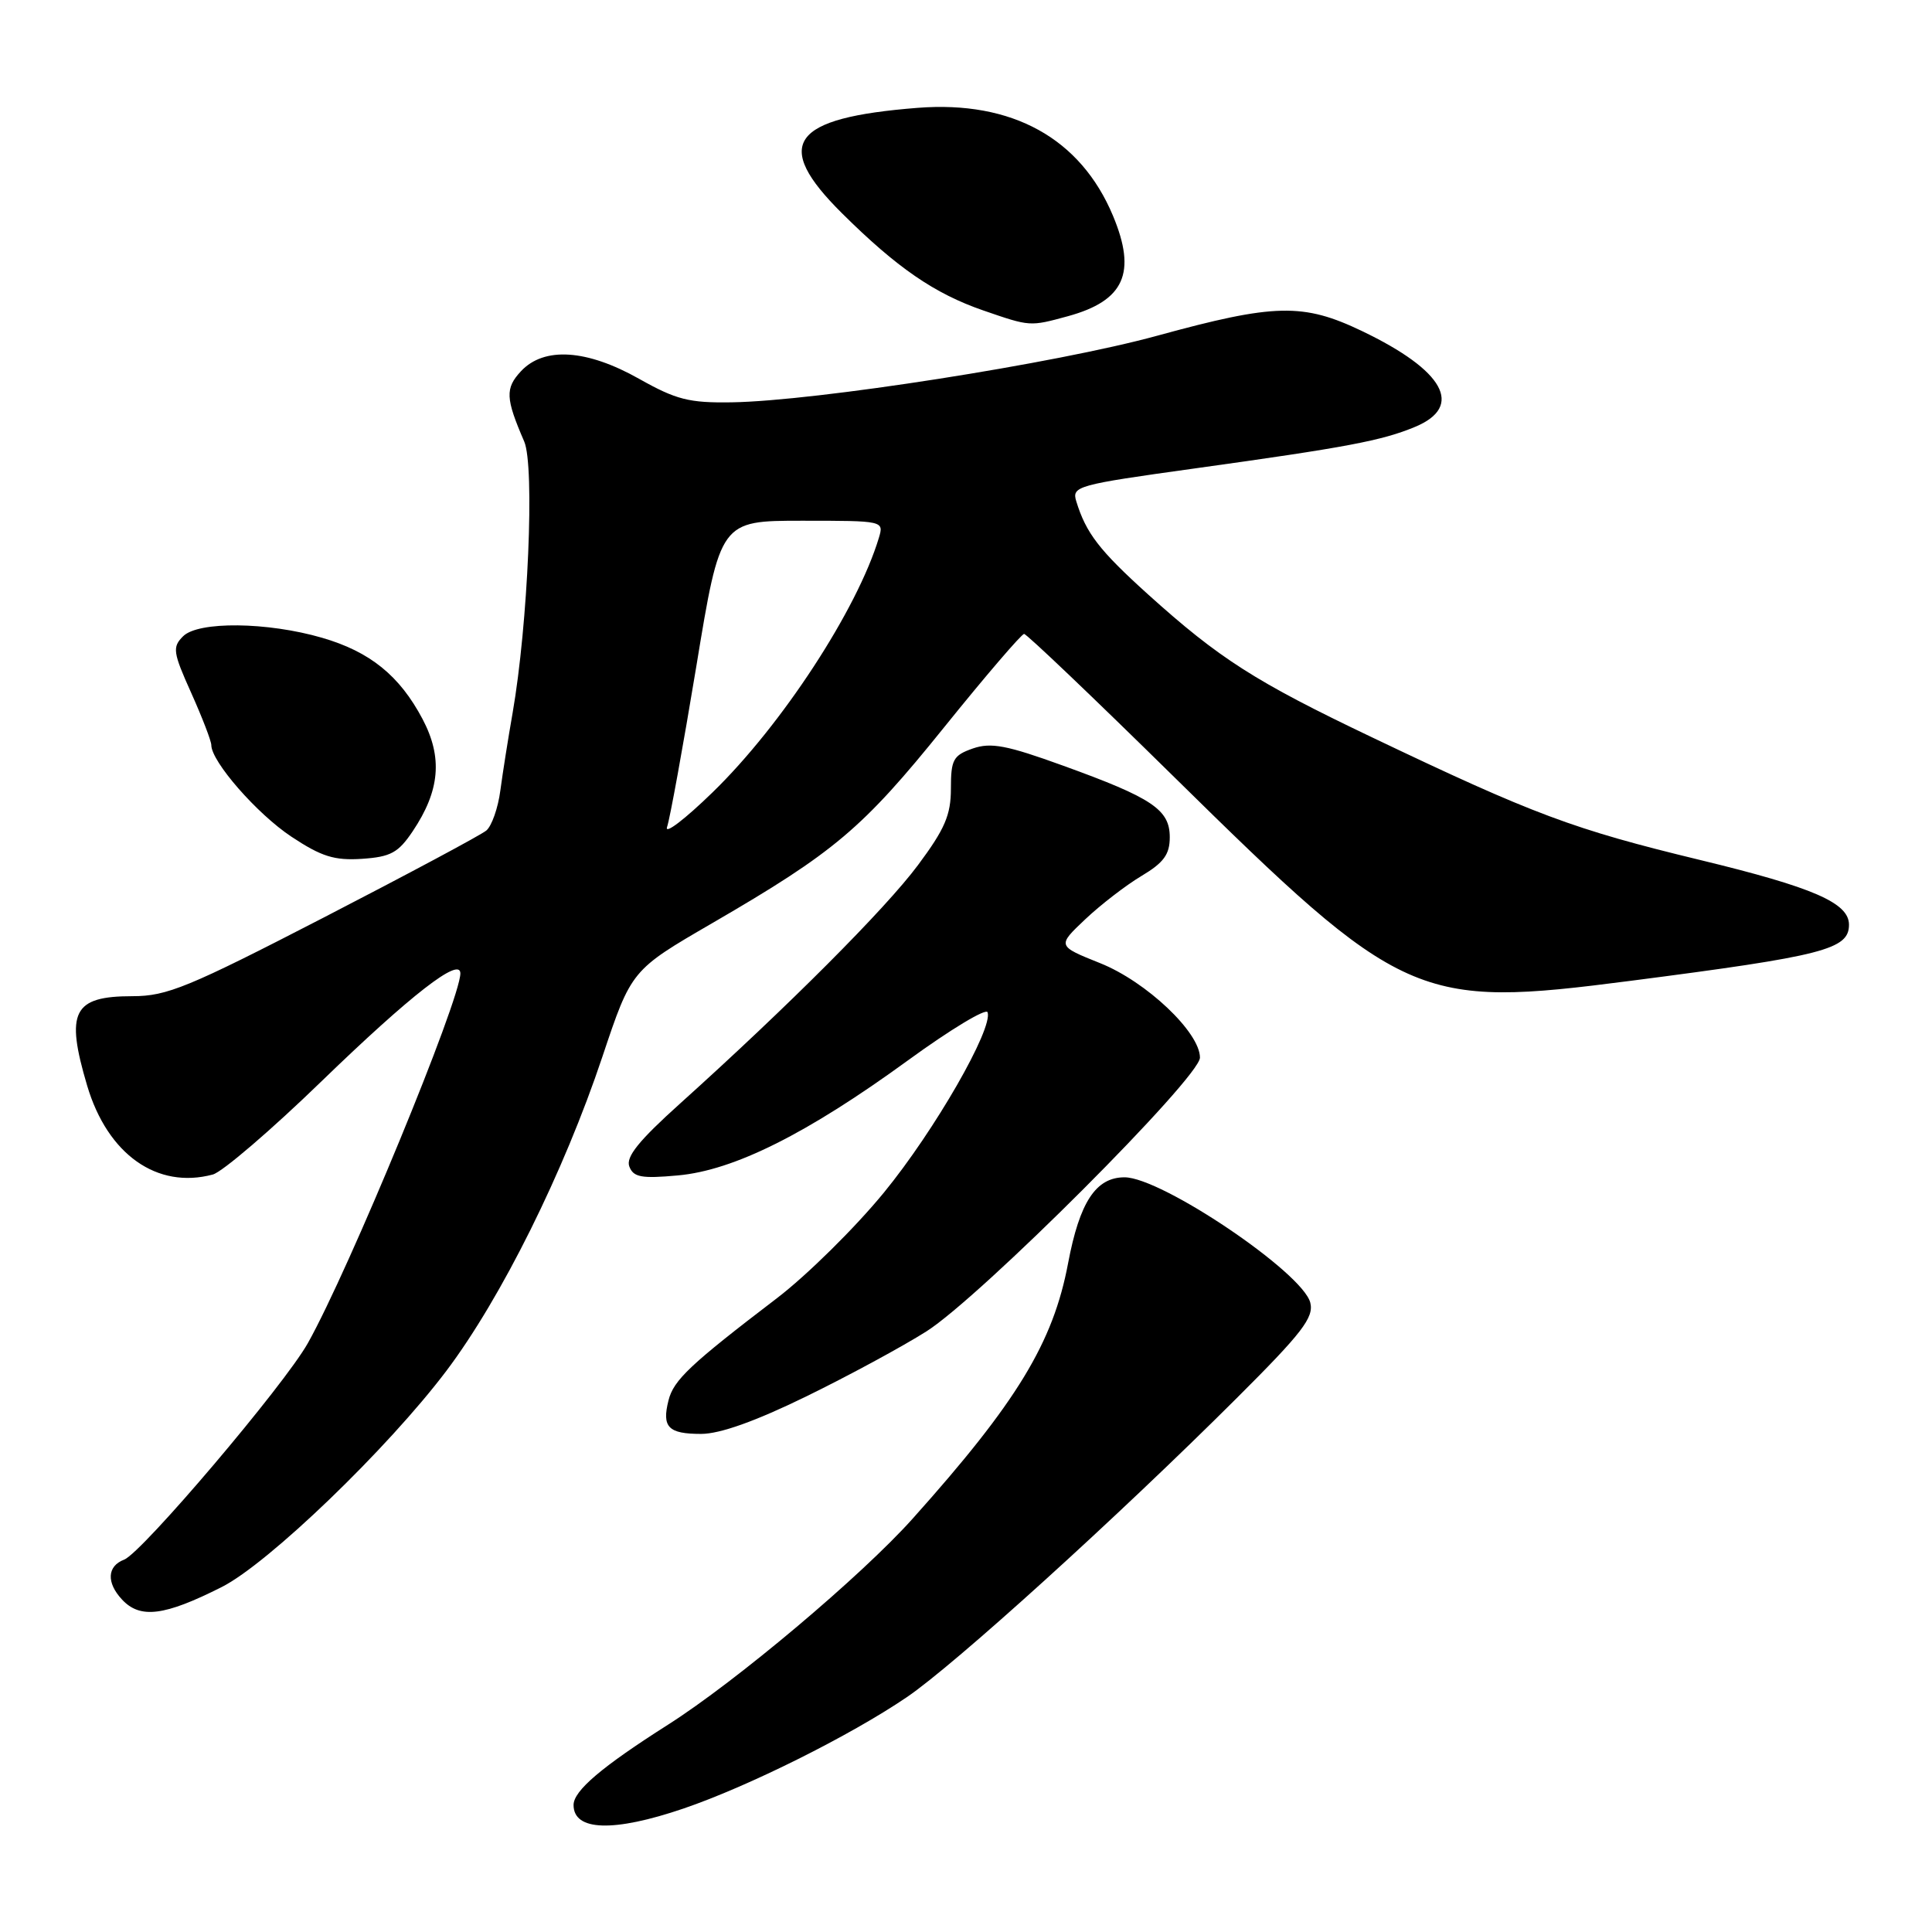 <?xml version="1.0" encoding="UTF-8" standalone="no"?>
<!DOCTYPE svg PUBLIC "-//W3C//DTD SVG 1.1//EN" "http://www.w3.org/Graphics/SVG/1.1/DTD/svg11.dtd" >
<svg xmlns="http://www.w3.org/2000/svg" xmlns:xlink="http://www.w3.org/1999/xlink" version="1.1" viewBox="0 0 256 256">
 <g >
 <path fill="currentColor"
d=" M 90.57 239.64 C 99.14 236.72 112.64 229.99 120.15 224.89 C 126.45 220.62 148.04 201.05 163.85 185.28 C 172.56 176.60 174.11 174.58 173.62 172.61 C 172.62 168.62 153.91 156.00 149.01 156.00 C 145.21 156.00 143.06 159.27 141.53 167.37 C 139.55 177.91 134.75 185.80 120.93 201.23 C 114.14 208.82 97.55 222.79 88.50 228.54 C 79.74 234.11 76.00 237.28 76.00 239.17 C 76.00 242.63 81.29 242.80 90.57 239.64 Z  M 29.38 210.29 C 35.54 207.19 51.38 191.94 59.16 181.63 C 66.43 171.98 74.71 155.31 79.82 140.02 C 83.66 128.54 83.66 128.54 94.38 122.32 C 110.60 112.90 114.28 109.80 125.11 96.36 C 130.59 89.56 135.36 84.00 135.70 84.00 C 136.04 84.00 144.91 92.46 155.41 102.79 C 185.92 132.82 187.71 133.63 216.10 129.96 C 241.64 126.66 245.00 125.80 245.00 122.53 C 245.00 119.64 240.30 117.59 225.30 113.96 C 208.44 109.88 203.29 107.96 181.80 97.70 C 166.34 90.33 161.56 87.27 152.11 78.75 C 145.65 72.91 143.91 70.65 142.61 66.42 C 142.00 64.43 142.69 64.24 158.24 62.08 C 178.48 59.27 183.12 58.39 187.51 56.56 C 194.01 53.85 191.38 49.10 180.50 43.88 C 172.68 40.13 168.93 40.21 153.35 44.48 C 139.99 48.15 108.08 53.14 96.95 53.31 C 91.31 53.40 89.60 52.96 84.71 50.21 C 77.75 46.28 72.09 45.91 69.03 49.19 C 66.92 51.46 66.98 52.77 69.46 58.50 C 70.87 61.77 69.97 82.73 67.92 94.49 C 67.34 97.79 66.61 102.41 66.30 104.73 C 66.00 107.06 65.15 109.46 64.44 110.05 C 63.72 110.65 54.03 115.83 42.91 121.57 C 24.94 130.84 22.13 132.00 17.55 132.00 C 9.67 132.00 8.64 134.05 11.55 143.86 C 14.26 152.97 20.82 157.61 28.20 155.63 C 29.46 155.29 35.96 149.72 42.63 143.25 C 54.44 131.82 61.00 126.72 61.00 128.98 C 61.00 132.48 46.27 168.21 40.80 177.96 C 37.70 183.50 18.82 205.75 16.45 206.66 C 14.19 207.52 14.08 209.71 16.17 211.95 C 18.57 214.53 21.78 214.13 29.38 210.29 Z  M 106.84 185.03 C 112.43 182.30 119.59 178.42 122.75 176.42 C 129.86 171.92 159.00 142.76 159.00 140.14 C 159.00 136.80 151.91 130.08 145.79 127.63 C 140.07 125.34 140.07 125.34 143.79 121.82 C 145.83 119.89 149.19 117.30 151.25 116.07 C 154.20 114.31 155.00 113.22 155.00 110.94 C 155.00 107.28 152.72 105.74 140.88 101.46 C 133.39 98.74 131.30 98.35 128.90 99.18 C 126.31 100.09 126.00 100.65 126.00 104.49 C 126.00 107.99 125.20 109.85 121.63 114.64 C 117.32 120.43 104.45 133.32 90.12 146.22 C 84.65 151.14 82.90 153.30 83.39 154.57 C 83.93 155.99 84.99 156.19 89.82 155.75 C 97.26 155.08 106.95 150.23 120.33 140.49 C 125.92 136.42 130.66 133.56 130.86 134.13 C 131.61 136.29 123.83 149.83 117.14 158.00 C 113.31 162.68 106.93 168.97 102.97 172.00 C 91.47 180.78 89.25 182.86 88.58 185.56 C 87.68 189.11 88.55 190.00 92.90 190.00 C 95.40 190.00 100.11 188.32 106.84 185.03 Z  M 54.69 110.14 C 58.30 104.76 58.68 100.36 55.98 95.26 C 52.94 89.52 49.02 86.35 42.68 84.51 C 35.43 82.40 26.27 82.30 24.26 84.31 C 22.82 85.75 22.91 86.42 25.34 91.82 C 26.80 95.08 28.00 98.19 28.00 98.73 C 28.00 100.91 34.07 107.86 38.62 110.87 C 42.59 113.50 44.30 114.04 47.96 113.80 C 51.77 113.54 52.77 113.00 54.69 110.14 Z  M 141.50 41.90 C 148.98 39.85 150.64 36.17 147.48 28.60 C 143.18 18.32 134.12 13.31 121.59 14.29 C 104.77 15.61 102.30 19.07 111.58 28.27 C 118.85 35.48 123.81 38.90 130.30 41.14 C 136.51 43.28 136.44 43.28 141.50 41.90 Z  M 88.39 109.58 C 88.76 108.53 90.50 98.96 92.26 88.33 C 95.44 69.00 95.44 69.00 106.29 69.00 C 117.07 69.00 117.13 69.01 116.46 71.25 C 113.61 80.74 103.59 96.09 94.41 105.00 C 90.73 108.58 88.02 110.64 88.39 109.58 Z "/>
</g>
</svg>